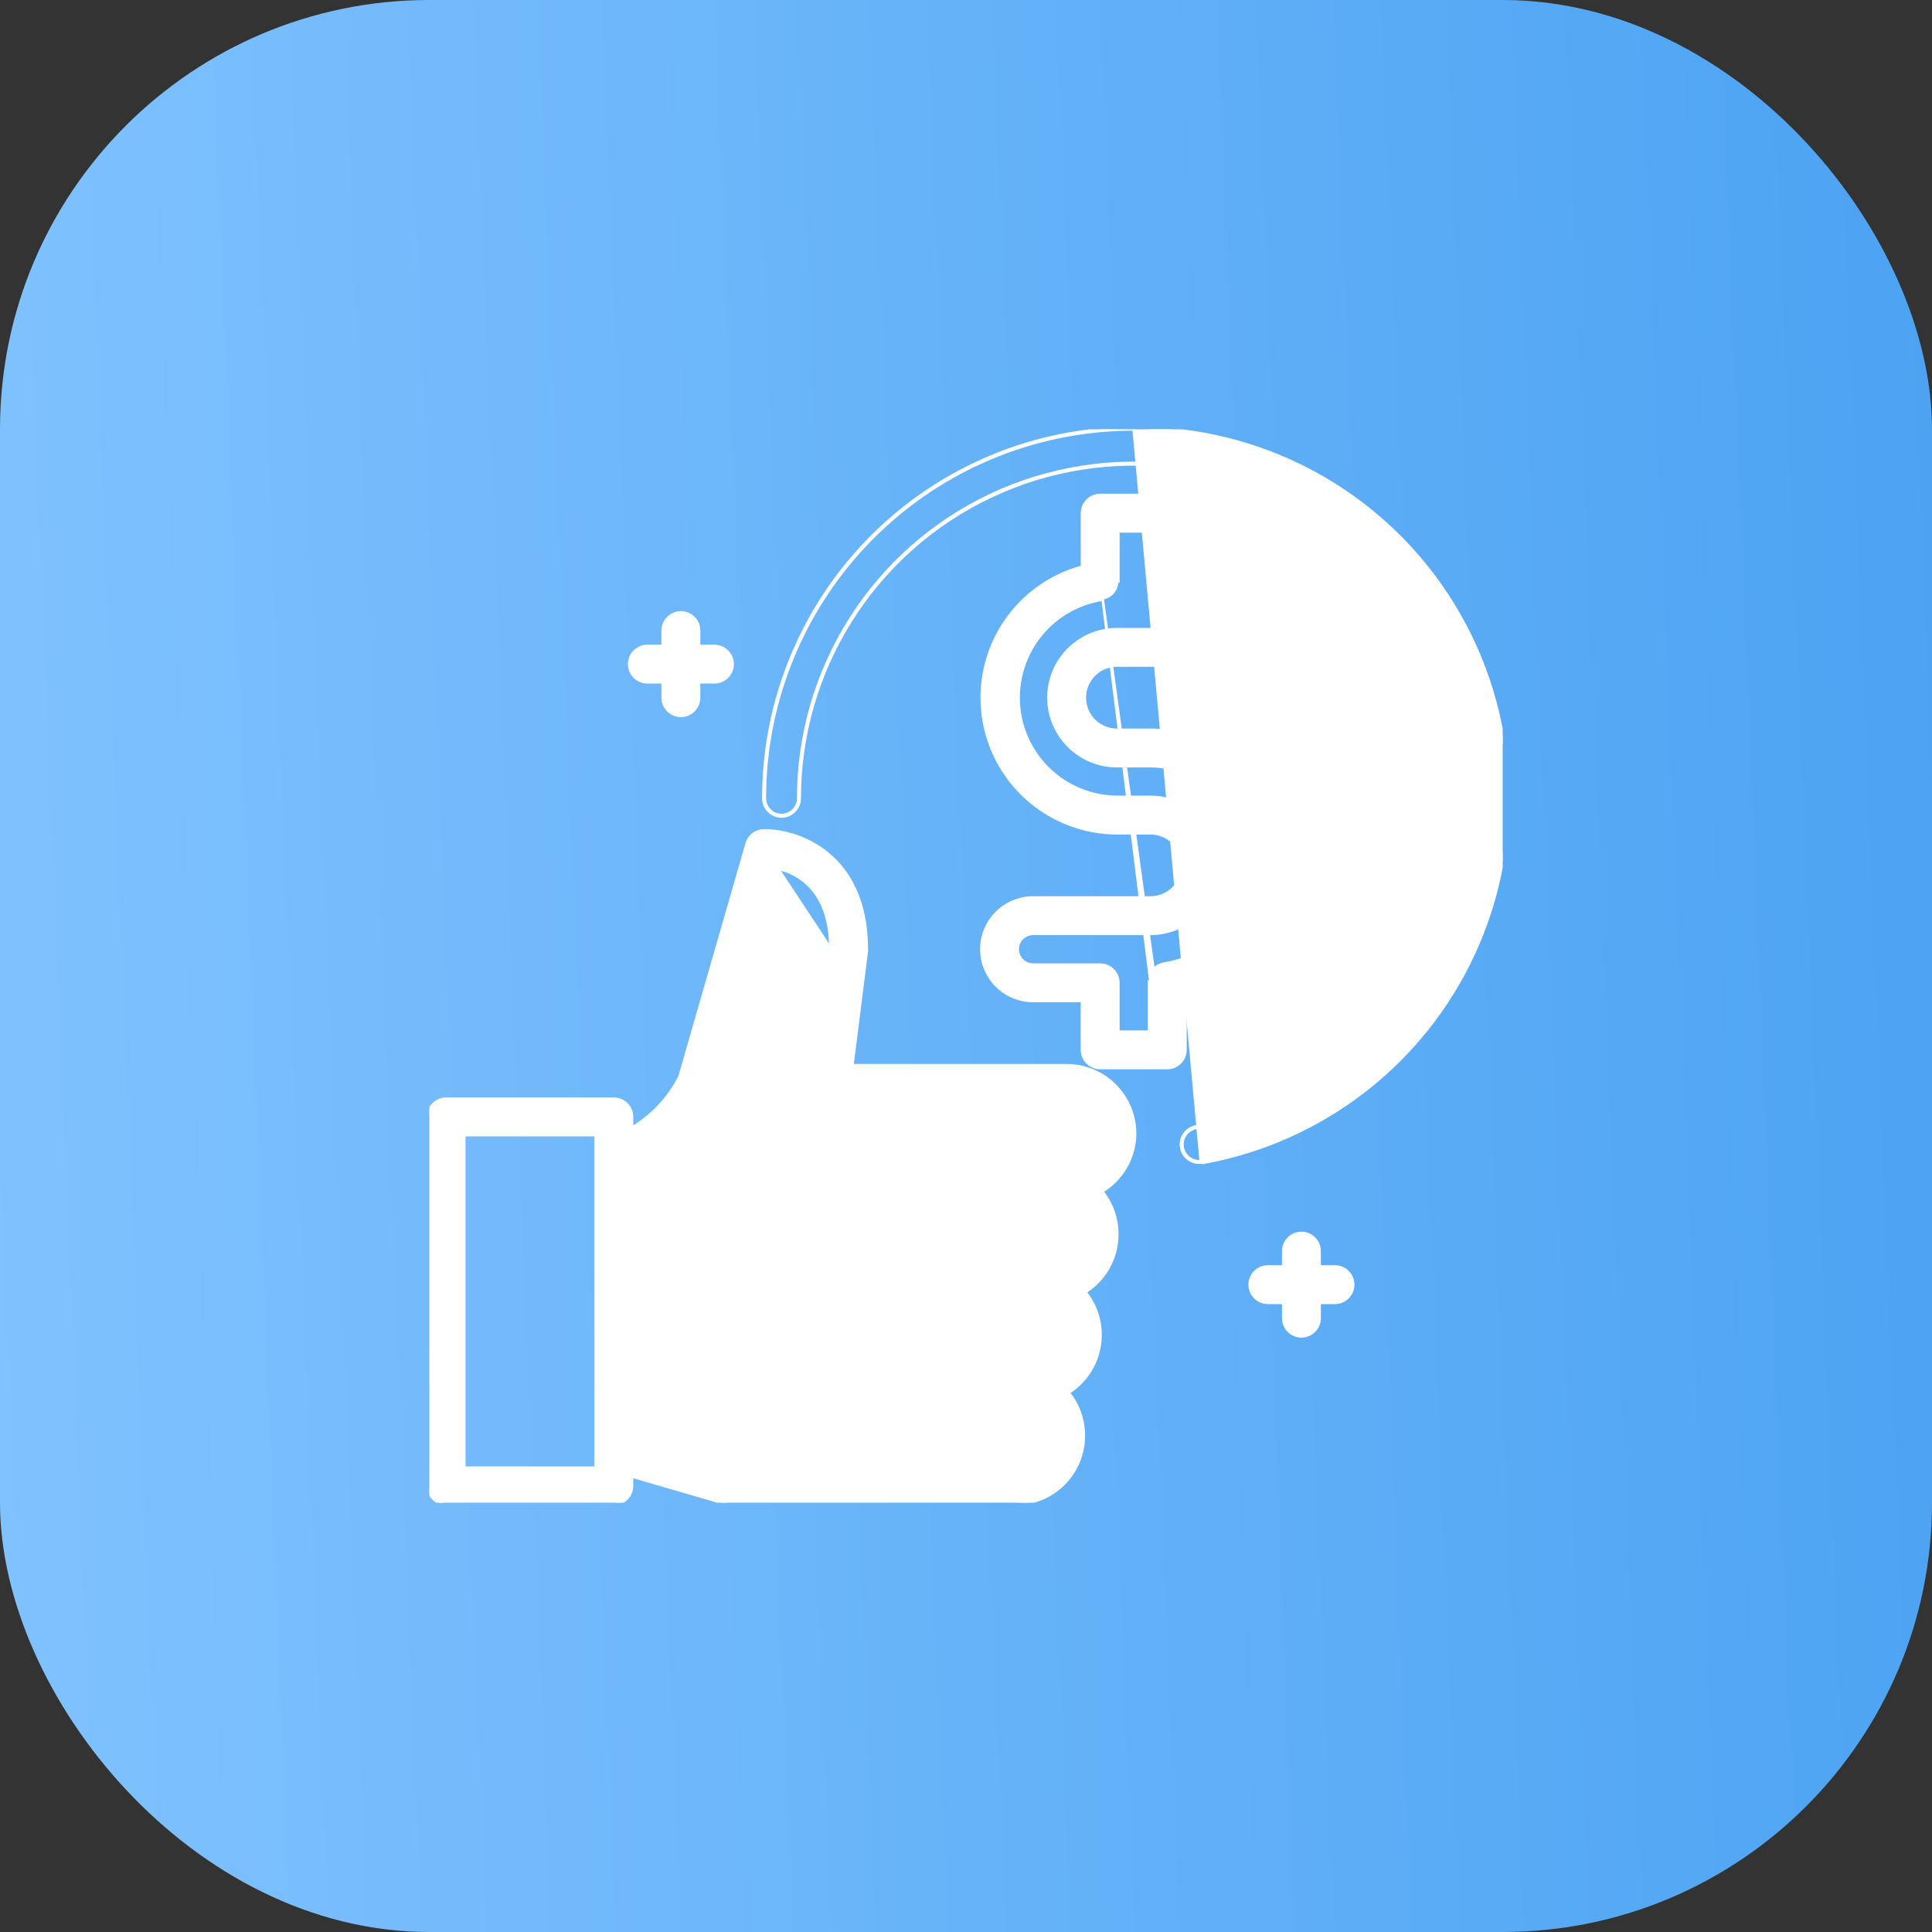 <svg width="72" height="72" viewBox="0 0 72 72" fill="none" xmlns="http://www.w3.org/2000/svg">
<rect x="0" y="0" width="72" height="72" fill="#333333" stroke="none"/>
<rect width="72" height="72" rx="16" fill="url(#paint0_linear_555_14948)"/>
<g clip-path="url(#clip0_555_14948)">
<path d="M26.648 40.557L26.648 40.558C26.635 40.599 26.62 40.639 26.601 40.678L26.556 40.656L26.602 40.678C26.575 40.733 26.278 41.322 25.751 41.951C25.232 42.571 24.485 43.236 23.55 43.465V53.618L27.345 54.7H37.875C38.193 54.7 38.498 54.574 38.724 54.349C38.949 54.123 39.075 53.818 39.075 53.5C39.075 53.182 38.949 52.877 38.724 52.651C38.498 52.426 38.193 52.3 37.875 52.3H35.375C35.196 52.3 35.024 52.229 34.898 52.102C34.771 51.976 34.7 51.804 34.7 51.625C34.7 51.446 34.771 51.274 34.898 51.148C35.024 51.021 35.196 50.95 35.375 50.95H38.5C38.818 50.95 39.123 50.824 39.349 50.599C39.574 50.373 39.7 50.068 39.7 49.75C39.7 49.432 39.574 49.127 39.349 48.901C39.123 48.676 38.818 48.55 38.5 48.55H36C35.821 48.55 35.649 48.479 35.523 48.352C35.396 48.226 35.325 48.054 35.325 47.875C35.325 47.696 35.396 47.524 35.523 47.398C35.649 47.271 35.821 47.2 36 47.2H39.125C39.443 47.2 39.748 47.074 39.974 46.849C40.199 46.623 40.325 46.318 40.325 46C40.325 45.682 40.199 45.377 39.974 45.151C39.748 44.926 39.443 44.8 39.125 44.8H36.625C36.446 44.8 36.274 44.729 36.148 44.602C36.021 44.476 35.95 44.304 35.95 44.125C35.95 43.946 36.021 43.774 36.148 43.648C36.274 43.521 36.446 43.45 36.625 43.45H39.75C40.068 43.45 40.373 43.324 40.599 43.099C40.824 42.873 40.95 42.568 40.95 42.25C40.95 41.932 40.824 41.627 40.599 41.401C40.373 41.176 40.068 41.05 39.75 41.05H31H31V41L26.648 40.557ZM26.648 40.557L28.991 32.366M26.648 40.557L28.991 32.366M28.991 32.366C29.346 32.451 29.819 32.642 30.211 33.068C30.619 33.512 30.943 34.215 30.95 35.334L28.991 32.366ZM42.3 42.251V42.25C42.3 41.574 42.031 40.925 41.553 40.447C41.075 39.969 40.426 39.7 39.75 39.7H31.763L32.3 35.456L32.3 35.456C32.303 35.428 32.303 35.4 32.3 35.372C32.299 33.629 31.682 32.522 30.895 31.851C30.11 31.181 29.161 30.95 28.501 30.95C28.35 30.945 28.201 30.99 28.079 31.079C27.956 31.169 27.868 31.297 27.827 31.443C27.827 31.443 27.827 31.443 27.827 31.443L25.328 40.119C24.926 40.911 24.309 41.573 23.55 42.031V41.625C23.55 41.446 23.479 41.274 23.352 41.148C23.226 41.021 23.054 40.95 22.875 40.95H16.625C16.446 40.95 16.274 41.021 16.148 41.148C16.021 41.274 15.95 41.446 15.95 41.625V55.375C15.95 55.554 16.021 55.726 16.148 55.852C16.274 55.979 16.446 56.05 16.625 56.05H22.875C23.054 56.05 23.226 55.979 23.352 55.852C23.479 55.726 23.55 55.554 23.55 55.375V55.023L27.067 56.048L27.067 56.048L27.073 56.049C27.133 56.059 27.194 56.06 27.254 56.05L37.875 56.05L37.876 56.05C38.359 56.043 38.83 55.899 39.234 55.635C39.639 55.371 39.96 54.998 40.16 54.558C40.36 54.119 40.432 53.631 40.366 53.153C40.303 52.693 40.116 52.26 39.825 51.9C40.12 51.713 40.373 51.468 40.57 51.179C40.777 50.874 40.916 50.528 40.976 50.165C41.037 49.801 41.018 49.429 40.921 49.073C40.828 48.736 40.668 48.422 40.45 48.15C40.745 47.963 40.998 47.718 41.195 47.429C41.402 47.124 41.541 46.778 41.601 46.415C41.662 46.051 41.643 45.679 41.546 45.323C41.454 44.987 41.294 44.673 41.076 44.401C41.437 44.181 41.738 43.875 41.951 43.51C42.175 43.127 42.295 42.693 42.3 42.251ZM22.2 54.7H17.3V42.3H22.2V54.7Z" fill="white" stroke="white" stroke-width="0.1"/>
<path d="M24.125 25.425H24.7V26C24.7 26.179 24.771 26.351 24.898 26.477C25.024 26.604 25.196 26.675 25.375 26.675C25.554 26.675 25.726 26.604 25.852 26.477C25.979 26.351 26.05 26.179 26.05 26V25.425H26.625C26.804 25.425 26.976 25.354 27.102 25.227C27.229 25.101 27.3 24.929 27.3 24.75C27.3 24.571 27.229 24.399 27.102 24.273C26.976 24.146 26.804 24.075 26.625 24.075H26.05V23.5C26.05 23.321 25.979 23.149 25.852 23.023C25.726 22.896 25.554 22.825 25.375 22.825C25.196 22.825 25.024 22.896 24.898 23.023C24.771 23.149 24.7 23.321 24.7 23.5V24.075H24.125C23.946 24.075 23.774 24.146 23.648 24.273C23.521 24.399 23.45 24.571 23.45 24.75C23.45 24.929 23.521 25.101 23.648 25.227C23.774 25.354 23.946 25.425 24.125 25.425Z" fill="white" stroke="white" stroke-width="0.1"/>
<path d="M49.75 47.2H49.175V46.625C49.175 46.446 49.104 46.274 48.977 46.148C48.851 46.021 48.679 45.95 48.5 45.95C48.321 45.95 48.149 46.021 48.023 46.148C47.896 46.274 47.825 46.446 47.825 46.625V47.2H47.25C47.071 47.2 46.899 47.271 46.773 47.398C46.646 47.524 46.575 47.696 46.575 47.875C46.575 48.054 46.646 48.226 46.773 48.352C46.899 48.479 47.071 48.55 47.25 48.55H47.825V49.125C47.825 49.304 47.896 49.476 48.023 49.602C48.149 49.729 48.321 49.8 48.5 49.8C48.679 49.8 48.851 49.729 48.977 49.602C49.104 49.476 49.175 49.304 49.175 49.125V48.55H49.75C49.929 48.55 50.101 48.479 50.227 48.352C50.354 48.226 50.425 48.054 50.425 47.875C50.425 47.696 50.354 47.524 50.227 47.398C50.101 47.271 49.929 47.2 49.75 47.2Z" fill="white" stroke="white" stroke-width="0.1"/>
<path d="M29.8 29.75C29.801 27.389 30.473 25.077 31.737 23.084C33.002 21.091 34.807 19.498 36.943 18.492C39.078 17.485 41.456 17.107 43.798 17.4C46.14 17.694 48.351 18.647 50.172 20.149C51.993 21.652 53.35 23.641 54.083 25.884C54.817 28.128 54.898 30.534 54.316 32.822C53.734 35.11 52.514 37.185 50.797 38.806C49.082 40.426 46.941 41.525 44.624 41.975C44.446 41.993 44.282 42.08 44.168 42.218C44.054 42.357 43.999 42.535 44.016 42.714C44.033 42.893 44.12 43.058 44.259 43.172C44.397 43.286 44.574 43.341 44.752 43.325H44.869V43.326L44.878 43.324C48.278 42.702 51.322 40.827 53.406 38.069C55.49 35.311 56.463 31.871 56.133 28.43C55.802 24.989 54.192 21.797 51.621 19.486C49.051 17.175 45.706 15.913 42.25 15.95C38.59 15.95 35.08 17.404 32.492 19.992C29.904 22.58 28.45 26.09 28.45 29.75C28.45 29.929 28.521 30.101 28.648 30.227C28.774 30.354 28.946 30.425 29.125 30.425C29.304 30.425 29.476 30.354 29.602 30.227C29.729 30.101 29.8 29.929 29.8 29.75ZM29.8 29.75L29.75 29.75M29.8 29.75L29.75 29.75M29.75 29.75C29.75 29.916 29.684 30.075 29.567 30.192C29.45 30.309 29.291 30.375 29.125 30.375C28.959 30.375 28.8 30.309 28.683 30.192C28.566 30.075 28.5 29.916 28.5 29.75C28.5 26.103 29.949 22.606 32.527 20.027C35.106 17.448 38.603 16 42.25 16L44.75 43.275C44.584 43.291 44.419 43.24 44.291 43.134C44.162 43.028 44.081 42.875 44.066 42.709C44.05 42.543 44.101 42.378 44.207 42.25C44.313 42.121 44.465 42.041 44.631 42.025C46.958 41.573 49.108 40.469 50.832 38.842C52.555 37.215 53.78 35.132 54.364 32.834C54.949 30.537 54.868 28.122 54.131 25.869C53.394 23.616 52.032 21.619 50.204 20.111C48.376 18.603 46.156 17.645 43.804 17.351C41.453 17.056 39.065 17.436 36.921 18.446C34.777 19.457 32.965 21.056 31.695 23.057C30.425 25.058 29.751 27.38 29.75 29.75Z" fill="white" stroke="white" stroke-width="0.1"/>
<path d="M47.925 32.25V32.25C47.925 30.911 47.393 29.626 46.446 28.679C45.499 27.732 44.214 27.2 42.875 27.2H41.625C41.307 27.2 41.002 27.074 40.776 26.849C40.551 26.623 40.425 26.318 40.425 26C40.425 25.682 40.551 25.377 40.776 25.151C41.002 24.926 41.307 24.8 41.625 24.8H46C46.511 24.8 47 24.597 47.361 24.236C47.722 23.875 47.925 23.386 47.925 22.875C47.925 22.364 47.722 21.875 47.361 21.514C47 21.153 46.511 20.95 46 20.95H44.175V19.125C44.175 18.946 44.104 18.774 43.977 18.648C43.851 18.521 43.679 18.45 43.5 18.45H41C40.821 18.45 40.649 18.521 40.523 18.648C40.396 18.774 40.325 18.946 40.325 19.125V21.124C39.154 21.44 38.135 22.166 37.455 23.172C36.769 24.188 36.475 25.42 36.63 26.637C36.784 27.853 37.376 28.972 38.296 29.785C39.215 30.597 40.398 31.047 41.625 31.05H41.625H42.875C43.193 31.05 43.498 31.176 43.724 31.401C43.949 31.627 44.075 31.932 44.075 32.25C44.075 32.568 43.949 32.873 43.724 33.099C43.498 33.324 43.193 33.45 42.875 33.45H38.5C37.989 33.45 37.5 33.653 37.139 34.014C36.778 34.375 36.575 34.864 36.575 35.375C36.575 35.886 36.778 36.375 37.139 36.736C37.5 37.097 37.989 37.3 38.5 37.3H40.325V39.125C40.325 39.304 40.396 39.476 40.523 39.602C40.649 39.729 40.821 39.8 41 39.8H43.5C43.679 39.8 43.851 39.729 43.977 39.602C44.104 39.476 44.175 39.304 44.175 39.125V37.126C45.243 36.842 46.189 36.214 46.866 35.34C47.552 34.456 47.924 33.369 47.925 32.25ZM43.405 35.907C43.243 35.93 43.095 36.011 42.988 36.135L41.087 22.294C41.238 22.273 41.375 22.197 41.474 22.082C41.573 21.967 41.627 21.82 41.625 21.669H41.675V21.669V19.8H42.825V21.625C42.825 21.804 42.896 21.976 43.023 22.102C43.149 22.229 43.321 22.3 43.5 22.3H46C46.153 22.3 46.299 22.361 46.407 22.468C46.514 22.576 46.575 22.723 46.575 22.875C46.575 23.027 46.514 23.174 46.407 23.282C46.299 23.389 46.153 23.45 46 23.45H41.625C40.949 23.45 40.3 23.719 39.822 24.197C39.344 24.675 39.075 25.324 39.075 26C39.075 26.676 39.344 27.325 39.822 27.803C40.3 28.281 40.949 28.55 41.625 28.55H42.875C43.804 28.558 44.697 28.916 45.375 29.552C46.052 30.188 46.466 31.057 46.533 31.984C46.599 32.911 46.315 33.83 45.735 34.556C45.156 35.283 44.324 35.765 43.405 35.907ZM38.765 23.694C39.344 22.967 40.176 22.485 41.095 22.343L42.875 36.581H42.825V36.581V38.45H41.675V36.625C41.675 36.446 41.604 36.274 41.477 36.148C41.351 36.021 41.179 35.95 41 35.95H38.5C38.347 35.95 38.201 35.889 38.093 35.782C37.986 35.674 37.925 35.528 37.925 35.375C37.925 35.222 37.986 35.076 38.093 34.968C38.201 34.861 38.347 34.8 38.5 34.8H42.875C43.551 34.8 44.2 34.531 44.678 34.053C45.156 33.575 45.425 32.926 45.425 32.25C45.425 31.574 45.156 30.925 44.678 30.447C44.2 29.969 43.551 29.7 42.875 29.7H41.625C40.696 29.692 39.803 29.334 39.125 28.698C38.448 28.062 38.034 27.193 37.967 26.266C37.901 25.339 38.185 24.421 38.765 23.694Z" fill="white" stroke="white" stroke-width="0.1"/>
</g>
<defs>
<linearGradient id="paint0_linear_555_14948" x1="72" y1="-8.49567e-05" x2="-2.811" y2="3.05" gradientUnits="userSpaceOnUse">
<stop stop-color="#4CA3F2"/>
<stop offset="1" stop-color="#80C2FF"/>
</linearGradient>
<clipPath id="clip0_555_14948">
<rect width="40" height="40" fill="white" transform="translate(16 16)"/>
</clipPath>
</defs>
</svg>
